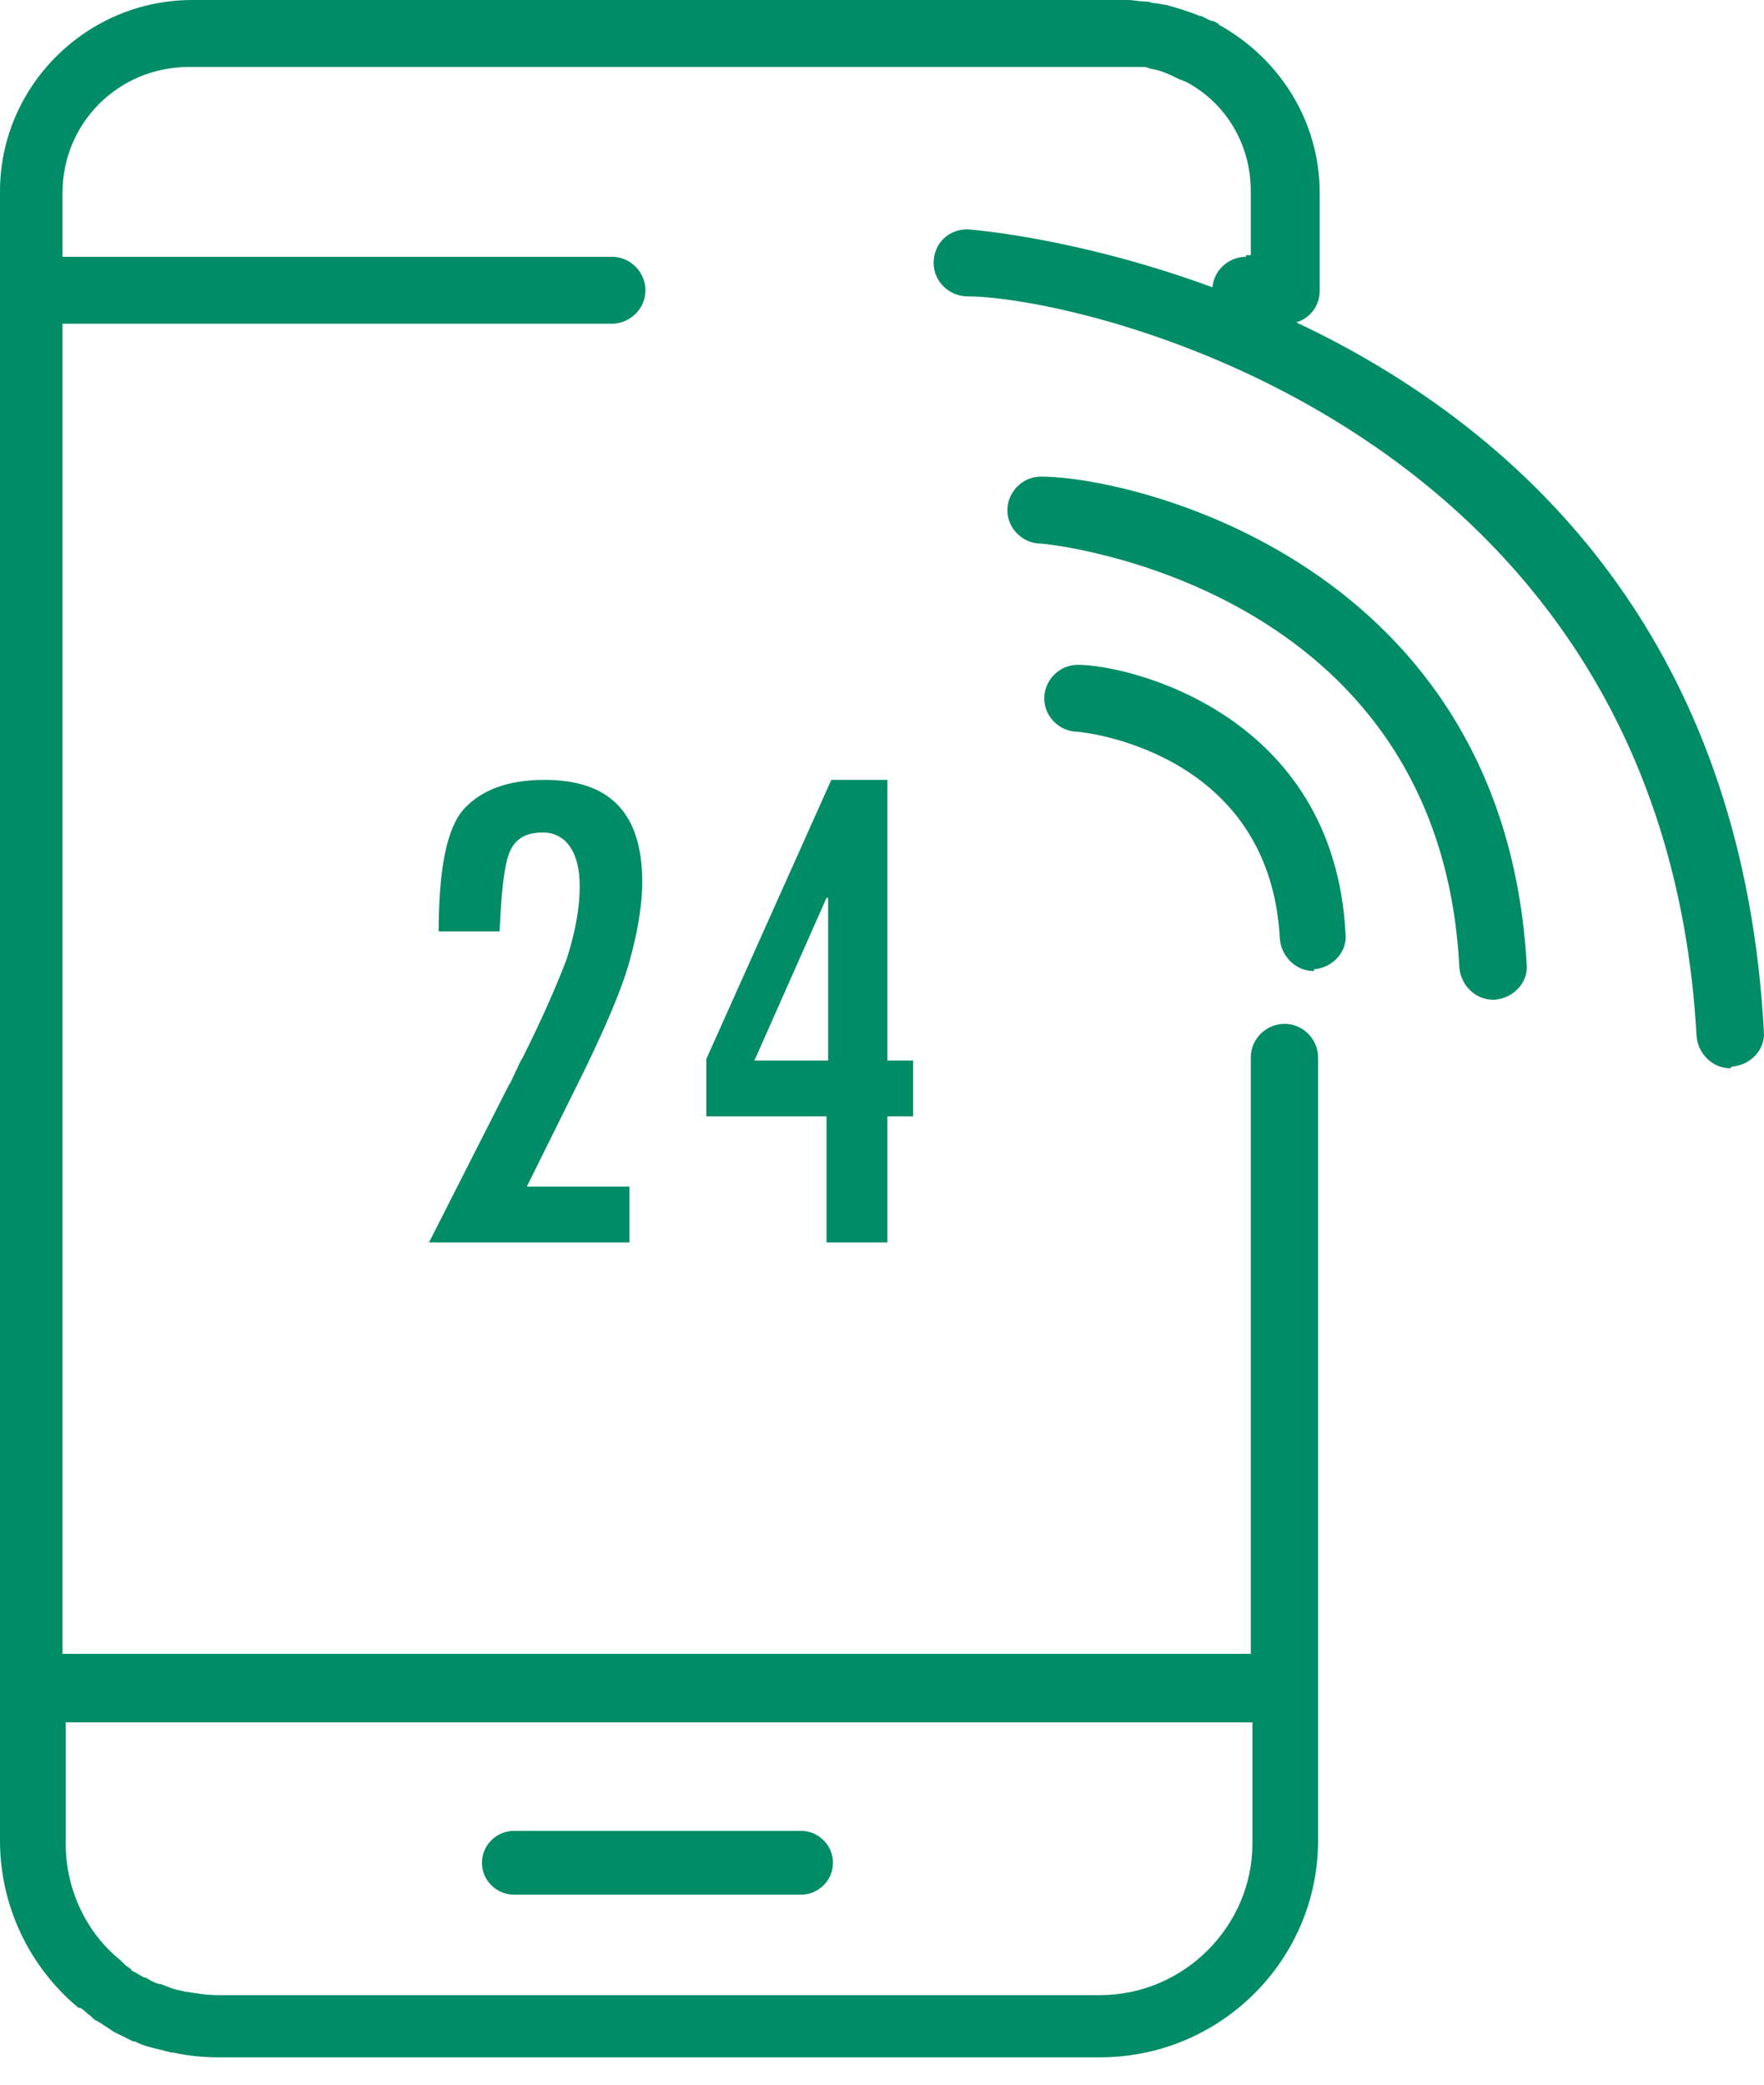 <svg width="55" height="65" viewBox="0 0 55 65" fill="none" xmlns="http://www.w3.org/2000/svg">
<path d="M38.849 8.006C38.299 8.006 37.799 8.453 37.799 9.05C37.799 9.597 38.249 10.094 38.849 10.094H40.098C40.398 10.094 40.648 9.995 40.848 9.796C41.047 9.597 41.147 9.349 41.147 9.05V6.017C41.147 3.779 39.898 1.84 38.049 0.796C38.049 0.796 37.999 0.796 37.999 0.746C37.899 0.696 37.849 0.646 37.749 0.646C37.649 0.597 37.55 0.547 37.45 0.497H37.4C37.05 0.348 36.7 0.249 36.35 0.149C36.25 0.149 36.1 0.099 36 0.099C35.9 0.099 35.85 0.05 35.751 0.05C35.551 0.05 35.351 0 35.151 0H5.997C2.698 0 0 2.685 0 5.967V57.384C0 59.472 0.949 61.362 2.449 62.605C2.449 62.605 2.449 62.605 2.499 62.605C2.598 62.655 2.698 62.755 2.748 62.804C2.848 62.854 2.898 62.953 2.998 63.003C3.048 63.003 3.048 63.053 3.098 63.053C3.248 63.152 3.398 63.252 3.548 63.351C3.748 63.451 3.948 63.55 4.148 63.65H4.198C4.397 63.749 4.547 63.799 4.747 63.848C4.947 63.898 5.147 63.948 5.347 63.998H5.397C5.847 64.097 6.296 64.147 6.796 64.147H34.301C38.049 64.147 41.097 61.114 41.097 57.384V32.968C41.097 32.422 40.648 31.924 40.048 31.924C39.498 31.924 38.999 32.372 38.999 32.968V51.566H1.949V10.094H19.075C19.624 10.094 20.124 9.647 20.124 9.05C20.124 8.503 19.674 8.006 19.075 8.006H1.949V6.017C1.949 3.829 3.698 2.088 5.897 2.088H35.051C35.201 2.088 35.301 2.088 35.451 2.088C35.501 2.088 35.551 2.088 35.601 2.088C35.7 2.088 35.751 2.088 35.85 2.138C36.2 2.188 36.5 2.337 36.8 2.486C36.85 2.486 36.9 2.536 36.95 2.536C38.199 3.182 38.999 4.475 38.999 5.967V7.956H38.849V8.006ZM1.999 53.704H39.049V57.483C39.049 60.069 36.9 62.208 34.301 62.208H6.796C6.446 62.208 6.146 62.158 5.847 62.108H5.797C5.647 62.058 5.547 62.058 5.397 62.009C5.247 61.959 5.147 61.909 4.997 61.859H4.947C4.797 61.81 4.697 61.76 4.547 61.66C4.547 61.66 4.547 61.66 4.497 61.66C4.397 61.611 4.248 61.511 4.148 61.462C4.148 61.462 4.098 61.462 4.098 61.412C4.048 61.362 3.948 61.312 3.898 61.263C3.848 61.213 3.798 61.163 3.748 61.114C2.698 60.268 2.049 58.925 2.049 57.483V53.704H1.999Z" fill="#008C67"/>
<path d="M13.677 29.09C13.677 27.101 13.927 25.808 14.477 25.212C15.027 24.615 15.876 24.316 16.975 24.316C19.024 24.316 20.024 25.361 20.024 27.499C20.024 28.245 19.874 29.09 19.624 29.985C19.374 30.88 18.874 32.024 18.225 33.367L16.426 36.997H19.624V38.737H13.377L15.876 33.814C15.926 33.764 15.976 33.615 16.076 33.416C16.176 33.217 16.226 33.068 16.276 33.019C16.925 31.726 17.375 30.681 17.675 29.886C17.925 29.09 18.075 28.344 18.075 27.648C18.075 27.101 17.975 26.703 17.775 26.405C17.575 26.107 17.275 25.957 16.925 25.957C16.326 25.957 15.976 26.206 15.826 26.753C15.676 27.3 15.626 28.046 15.576 29.04H13.677V29.09Z" fill="#008C67"/>
<path d="M28.469 34.809H27.669V38.737H25.77V34.809H22.023V33.019L25.92 24.316H27.669V33.068H28.469V34.809ZM25.82 33.118V27.996H25.77L23.522 33.068H25.82V33.118Z" fill="#008C67"/>
<path d="M40.955 30.276C40.405 30.276 39.955 29.828 39.905 29.282C39.605 23.364 33.659 22.817 33.609 22.817C33.059 22.817 32.56 22.369 32.56 21.773C32.56 21.226 33.009 20.729 33.609 20.729C35.158 20.729 41.604 22.22 41.954 29.132C42.004 29.679 41.554 30.177 40.955 30.226C41.005 30.276 40.955 30.276 40.955 30.276Z" fill="#008C67"/>
<path d="M46.551 31.172C46.002 31.172 45.552 30.724 45.502 30.177C44.902 18.143 32.609 16.95 32.459 16.95C31.91 16.95 31.41 16.502 31.41 15.906C31.41 15.359 31.86 14.861 32.459 14.861C35.308 14.861 46.901 17.547 47.601 30.078C47.651 30.625 47.201 31.122 46.601 31.172C46.601 31.172 46.601 31.172 46.551 31.172Z" fill="#008C67"/>
<path d="M53.947 33.308C53.397 33.308 52.947 32.861 52.898 32.314C51.848 13.269 33.659 9.241 30.161 9.241C29.611 9.241 29.111 8.793 29.111 8.197C29.111 7.6 29.561 7.152 30.161 7.152C30.411 7.152 53.747 8.992 54.996 32.164C55.046 32.712 54.596 33.209 53.997 33.258C53.947 33.308 53.947 33.308 53.947 33.308Z" fill="#008C67"/>
<path d="M24.971 59.076H16.026C15.477 59.076 15.027 58.628 15.027 58.081C15.027 57.534 15.477 57.086 16.026 57.086H24.971C25.521 57.086 25.971 57.534 25.971 58.081C25.971 58.628 25.521 59.076 24.971 59.076Z" fill="#008C67"/>
</svg>
